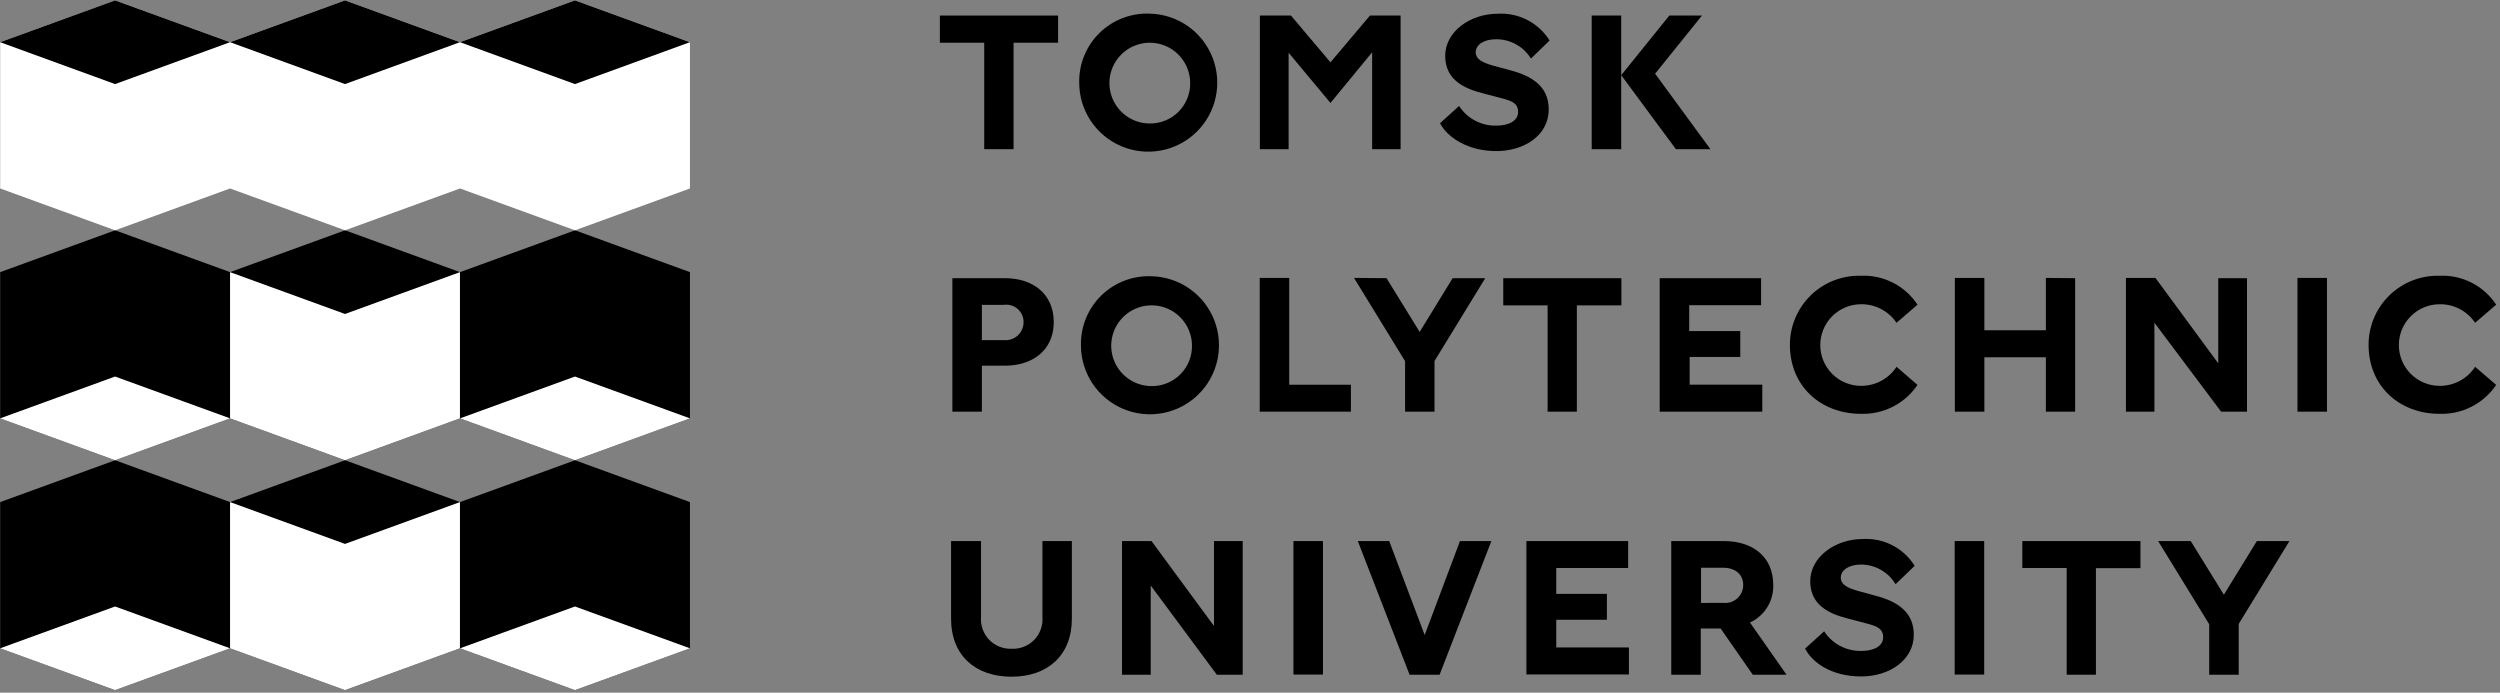 <svg width="545" height="151" viewBox="0 0 545 151" fill="none" xmlns="http://www.w3.org/2000/svg">
<rect x="0" y="0" width="545" height="151" fill="#808080" stroke="none"/>
<path d="M150.409 59.325L125.351 50.205L100.281 59.325L75.223 50.205L50.154 59.325L25.096 50.205L0.037 59.325V91.202L25.096 100.333L50.154 91.202L75.223 100.333L100.281 91.202L125.351 100.333L150.409 91.202V59.325Z" fill="black"/>
<path d="M150.398 9.198H150.409L125.351 0.078L100.281 9.198L75.223 0.078L50.154 9.198L25.096 0.078L0.037 9.198V41.086L25.096 50.206L50.154 41.086L75.223 50.206L100.281 41.086L125.351 50.206L150.409 41.086V9.198H150.398Z" fill="white"/>
<path d="M50.153 9.198L25.084 18.329L0.025 9.198L25.084 0.078L50.153 9.198Z" fill="black"/>
<path d="M100.269 9.198L75.211 18.329L50.152 9.198L75.211 0.078L100.269 9.198Z" fill="black"/>
<path d="M150.399 9.198L125.341 18.329L100.271 9.198L125.341 0.078L150.399 9.198Z" fill="black"/>
<path d="M0.025 91.204L25.084 82.084L50.153 91.204L25.084 100.335L0.025 91.204Z" fill="white"/>
<path d="M100.281 91.204L125.34 82.084L150.409 91.204L125.34 100.335L100.281 91.204Z" fill="white"/>
<path d="M100.269 59.326L75.211 68.446L50.152 59.326V91.203L75.211 100.334L100.269 91.203V59.326Z" fill="white"/>
<path d="M150.409 109.454L125.351 100.334L100.281 109.454L75.223 100.334L50.154 109.454L25.096 100.334L0.037 109.454V141.331L25.096 150.451L50.154 141.331L75.223 150.451L100.281 141.331L125.351 150.451L150.409 141.331V109.454Z" fill="black"/>
<path d="M0.025 141.331L25.084 132.211L50.153 141.331L25.084 150.451L0.025 141.331Z" fill="white"/>
<path d="M100.281 141.331L125.34 132.211L150.409 141.331L125.34 150.451L100.281 141.331Z" fill="white"/>
<path d="M100.269 109.453L75.211 118.573L50.152 109.453V141.33L75.211 150.45L100.269 141.33V109.453Z" fill="white"/>
<path d="M204.893 3.389H230.661V9.313H220.955V32.524H214.56V9.313H204.893V3.389Z" fill="black"/>
<path d="M250.692 2.976C253.651 3.05 256.522 3.995 258.947 5.693C261.371 7.39 263.241 9.765 264.323 12.521C265.404 15.276 265.649 18.289 265.026 21.182C264.404 24.076 262.942 26.722 260.824 28.789C258.705 30.855 256.024 32.252 253.116 32.803C250.208 33.353 247.202 33.034 244.474 31.885C241.746 30.736 239.418 28.808 237.781 26.342C236.143 23.877 235.27 20.983 235.269 18.023C235.228 16.004 235.602 13.998 236.368 12.129C237.133 10.26 238.274 8.568 239.72 7.157C241.166 5.747 242.885 4.648 244.772 3.929C246.66 3.21 248.674 2.885 250.692 2.976V2.976ZM259.457 18.023C259.438 16.284 258.905 14.59 257.925 13.155C256.945 11.719 255.562 10.605 253.95 9.954C252.337 9.304 250.568 9.145 248.866 9.498C247.164 9.851 245.604 10.701 244.384 11.939C243.164 13.178 242.338 14.75 242.01 16.457C241.682 18.165 241.867 19.931 242.542 21.533C243.217 23.135 244.351 24.502 245.801 25.461C247.252 26.419 248.953 26.927 250.692 26.919C251.861 26.927 253.02 26.7 254.099 26.251C255.179 25.801 256.157 25.139 256.975 24.303C257.793 23.468 258.434 22.476 258.86 21.387C259.287 20.299 259.49 19.135 259.457 17.966V18.023Z" fill="black"/>
<path d="M274.654 3.389H281.425L290.04 13.583L298.654 3.389H305.332V32.524H299.125V11.401L290.04 22.442L280.918 11.495V32.524H274.654V3.389Z" fill="black"/>
<path d="M326.112 8.561C323.516 8.561 321.711 9.727 321.711 11.402C321.711 13.075 323.592 13.753 325.473 14.298L329.347 15.351C333.918 16.574 337.623 18.793 337.623 23.834C337.623 29.477 332.338 32.938 326.187 32.938C320.037 32.938 315.56 30.003 313.924 26.862L318.081 23.101C318.953 24.448 320.157 25.549 321.576 26.3C322.995 27.051 324.582 27.426 326.187 27.389C328.877 27.389 330.946 26.373 330.946 24.398C330.946 22.424 329.422 21.972 327.41 21.427L323.253 20.336C319.134 19.282 315.052 17.383 315.052 12.173C315.052 6.963 320.394 2.994 326.526 2.994C328.757 2.863 330.982 3.336 332.968 4.362C334.954 5.388 336.627 6.929 337.811 8.825L333.748 12.774C332.95 11.471 331.826 10.397 330.487 9.658C329.148 8.92 327.641 8.542 326.112 8.561V8.561Z" fill="black"/>
<path d="M346.99 32.524V3.389H353.423V32.524H346.99ZM363.918 3.389H371.028L360.815 16.066L372.871 32.524H365.348L353.423 16.386L363.918 3.389Z" fill="black"/>
<path d="M207.617 60.645H219.091C225.147 60.645 229.718 64.049 229.718 70.218C229.718 76.388 225.053 79.717 219.091 79.717H214.05V89.742H207.617V60.645ZM223.135 70.218C223.14 69.677 223.028 69.14 222.807 68.646C222.586 68.151 222.261 67.71 221.854 67.353C221.446 66.996 220.967 66.731 220.448 66.576C219.929 66.421 219.382 66.381 218.846 66.457H214.05V74.149H218.846C219.392 74.202 219.943 74.139 220.463 73.965C220.984 73.791 221.462 73.51 221.866 73.139C222.271 72.768 222.592 72.317 222.811 71.814C223.029 71.31 223.14 70.767 223.135 70.218V70.218Z" fill="black"/>
<path d="M251.067 60.226C254.026 60.3 256.897 61.245 259.322 62.943C261.746 64.64 263.616 67.015 264.698 69.77C265.779 72.526 266.024 75.539 265.401 78.432C264.779 81.326 263.317 83.972 261.198 86.039C259.08 88.106 256.399 89.502 253.491 90.052C250.582 90.603 247.577 90.284 244.849 89.135C242.121 87.986 239.793 86.058 238.156 83.592C236.518 81.126 235.645 78.233 235.644 75.273C235.603 73.254 235.977 71.248 236.743 69.379C237.508 67.51 238.649 65.818 240.095 64.407C241.541 62.997 243.26 61.898 245.147 61.179C247.034 60.46 249.049 60.135 251.067 60.226V60.226ZM259.851 75.273C259.832 73.535 259.3 71.842 258.32 70.406C257.341 68.971 255.959 67.857 254.348 67.206C252.736 66.555 250.969 66.395 249.267 66.747C247.565 67.098 246.006 67.946 244.785 69.182C243.564 70.419 242.736 71.989 242.406 73.695C242.076 75.402 242.259 77.167 242.93 78.77C243.602 80.373 244.733 81.74 246.181 82.701C247.629 83.662 249.329 84.173 251.067 84.169C252.238 84.18 253.399 83.954 254.48 83.506C255.562 83.058 256.542 82.396 257.362 81.56C258.182 80.724 258.825 79.732 259.253 78.642C259.68 77.552 259.884 76.387 259.851 75.216V75.273Z" fill="black"/>
<path d="M281.05 83.871H294.498V89.74H274.617V60.586H281.05V83.871Z" fill="black"/>
<path d="M302.265 60.642L309.487 72.36L316.672 60.642H323.782L312.723 78.699V89.74H306.309V78.737L295.174 60.586L302.265 60.642Z" fill="black"/>
<path d="M327.711 60.645H353.46V66.569H343.755V89.742H337.379V66.569H327.711V60.645Z" fill="black"/>
<path d="M361.814 60.645H383.915V66.532H368.247V72.174H379.382V77.817H368.341V83.855H384.178V89.742H361.814V60.645Z" fill="black"/>
<path d="M405.715 66.325C403.355 66.325 401.092 67.263 399.424 68.931C397.755 70.599 396.818 72.862 396.818 75.222C396.818 77.581 397.755 79.844 399.424 81.513C401.092 83.181 403.355 84.118 405.715 84.118C407.247 84.125 408.758 83.748 410.108 83.022C411.458 82.296 412.605 81.244 413.445 79.962L418.016 83.912C416.657 85.922 414.811 87.555 412.65 88.657C410.489 89.759 408.083 90.294 405.658 90.213C396.968 90.213 390.197 84.213 390.197 75.165C390.197 73.157 390.598 71.169 391.378 69.319C392.157 67.468 393.299 65.793 394.737 64.39C396.174 62.988 397.877 61.888 399.747 61.154C401.616 60.42 403.613 60.068 405.621 60.118C408.056 59.999 410.481 60.518 412.655 61.623C414.829 62.728 416.676 64.381 418.016 66.419L413.445 70.369C412.592 69.108 411.439 68.078 410.09 67.372C408.741 66.666 407.237 66.307 405.715 66.325V66.325Z" fill="black"/>
<path d="M452.378 60.642V89.74H446.002V77.89H432.591V89.74H426.158V60.586H432.591V72.003H446.002V60.586L452.378 60.642Z" fill="black"/>
<path d="M483.581 79.207V60.642H489.844V89.74H484.201L469.662 70.348V89.74H463.455V60.586H469.888L483.581 79.207Z" fill="black"/>
<path d="M507.282 89.74H500.85V60.586H507.282V89.74Z" fill="black"/>
<path d="M531.846 66.325C529.487 66.325 527.224 67.263 525.555 68.931C523.887 70.599 522.95 72.862 522.95 75.222C522.95 77.581 523.887 79.844 525.555 81.513C527.224 83.181 529.487 84.118 531.846 84.118C533.38 84.128 534.891 83.752 536.242 83.026C537.592 82.3 538.739 81.246 539.577 79.962L544.166 83.912C542.808 85.922 540.962 87.555 538.8 88.657C536.639 89.759 534.233 90.294 531.809 90.213C523.1 90.213 516.348 84.213 516.348 75.165C516.347 73.157 516.748 71.169 517.528 69.319C518.308 67.468 519.45 65.793 520.887 64.39C522.324 62.988 524.028 61.888 525.897 61.154C527.766 60.42 529.764 60.068 531.771 60.118C534.207 59.999 536.631 60.518 538.805 61.623C540.979 62.728 542.827 64.381 544.166 66.419L539.577 70.369C538.726 69.106 537.574 68.074 536.224 67.368C534.874 66.662 533.369 66.303 531.846 66.325V66.325Z" fill="black"/>
<path d="M220.519 141.427C221.429 141.475 222.338 141.328 223.187 140.997C224.036 140.666 224.805 140.158 225.442 139.507C226.079 138.855 226.57 138.076 226.882 137.22C227.194 136.364 227.321 135.451 227.253 134.543V117.953H233.666V134.881C233.666 142.913 228.344 147.521 220.5 147.521C212.657 147.521 207.334 142.913 207.334 134.881V117.953H213.861V134.58C213.799 135.479 213.928 136.381 214.238 137.227C214.548 138.073 215.033 138.844 215.661 139.49C216.29 140.136 217.047 140.642 217.884 140.976C218.721 141.309 219.619 141.463 220.519 141.427V141.427Z" fill="black"/>
<path d="M264.646 136.461V117.953H270.909V147.088H265.267L250.859 127.64V147.088H244.596V117.953H251.028L264.646 136.461Z" fill="black"/>
<path d="M288.403 147.051H281.971V117.953H288.403V147.051Z" fill="black"/>
<path d="M310.579 138.436L318.272 117.953H325.118L313.833 147.088H307.287L296.002 117.953H302.848L310.579 138.436Z" fill="black"/>
<path d="M332.756 117.953H354.932V123.821H339.264V129.464H350.304V135.107H339.264V141.144H355.101V147.032H332.756V117.953Z" fill="black"/>
<path d="M364.334 117.953H375.807C382.071 117.953 386.566 121.339 386.566 127.527C386.618 129.239 386.164 130.928 385.261 132.384C384.357 133.839 383.045 134.996 381.488 135.709L389.463 147.088H382.108L375.093 137.007H370.767V147.088H364.334V117.953ZM375.619 131.42C376.171 131.49 376.731 131.441 377.262 131.277C377.794 131.113 378.284 130.837 378.701 130.469C379.117 130.101 379.45 129.648 379.678 129.14C379.905 128.633 380.022 128.083 380.021 127.527C380.021 125.289 378.384 123.765 375.619 123.765H370.823V131.439L375.619 131.42Z" fill="black"/>
<path d="M405.713 123.071C403.098 123.071 401.293 124.256 401.293 125.93C401.293 127.604 403.174 128.281 405.055 128.827L408.929 129.88C413.5 131.102 417.205 133.322 417.205 138.363C417.205 143.892 411.901 147.466 405.769 147.466C399.337 147.466 395.142 144.532 393.506 141.391L397.663 137.629C398.538 138.973 399.742 140.071 401.161 140.818C402.58 141.565 404.166 141.937 405.769 141.899C408.459 141.899 410.528 140.902 410.528 138.927C410.528 136.952 409.004 136.482 406.992 135.936L402.835 134.845C398.716 133.792 394.634 131.911 394.634 126.701C394.634 121.491 399.976 117.504 406.108 117.504C408.341 117.373 410.568 117.848 412.555 118.877C414.541 119.907 416.212 121.453 417.393 123.353L413.236 127.359C412.458 126.057 411.357 124.977 410.038 124.226C408.72 123.475 407.23 123.077 405.713 123.071V123.071Z" fill="black"/>
<path d="M432.554 147.051H426.121V117.953H432.554V147.051Z" fill="black"/>
<path d="M440.867 117.953H466.617V123.859H456.911V147.088H450.535V123.821H440.867V117.953Z" fill="black"/>
<path d="M477.582 117.953L484.805 129.652L491.99 117.953H499.1L488.04 136.01V147.088H481.607V136.085L470.473 117.953H477.582Z" fill="black"/>
</svg>
